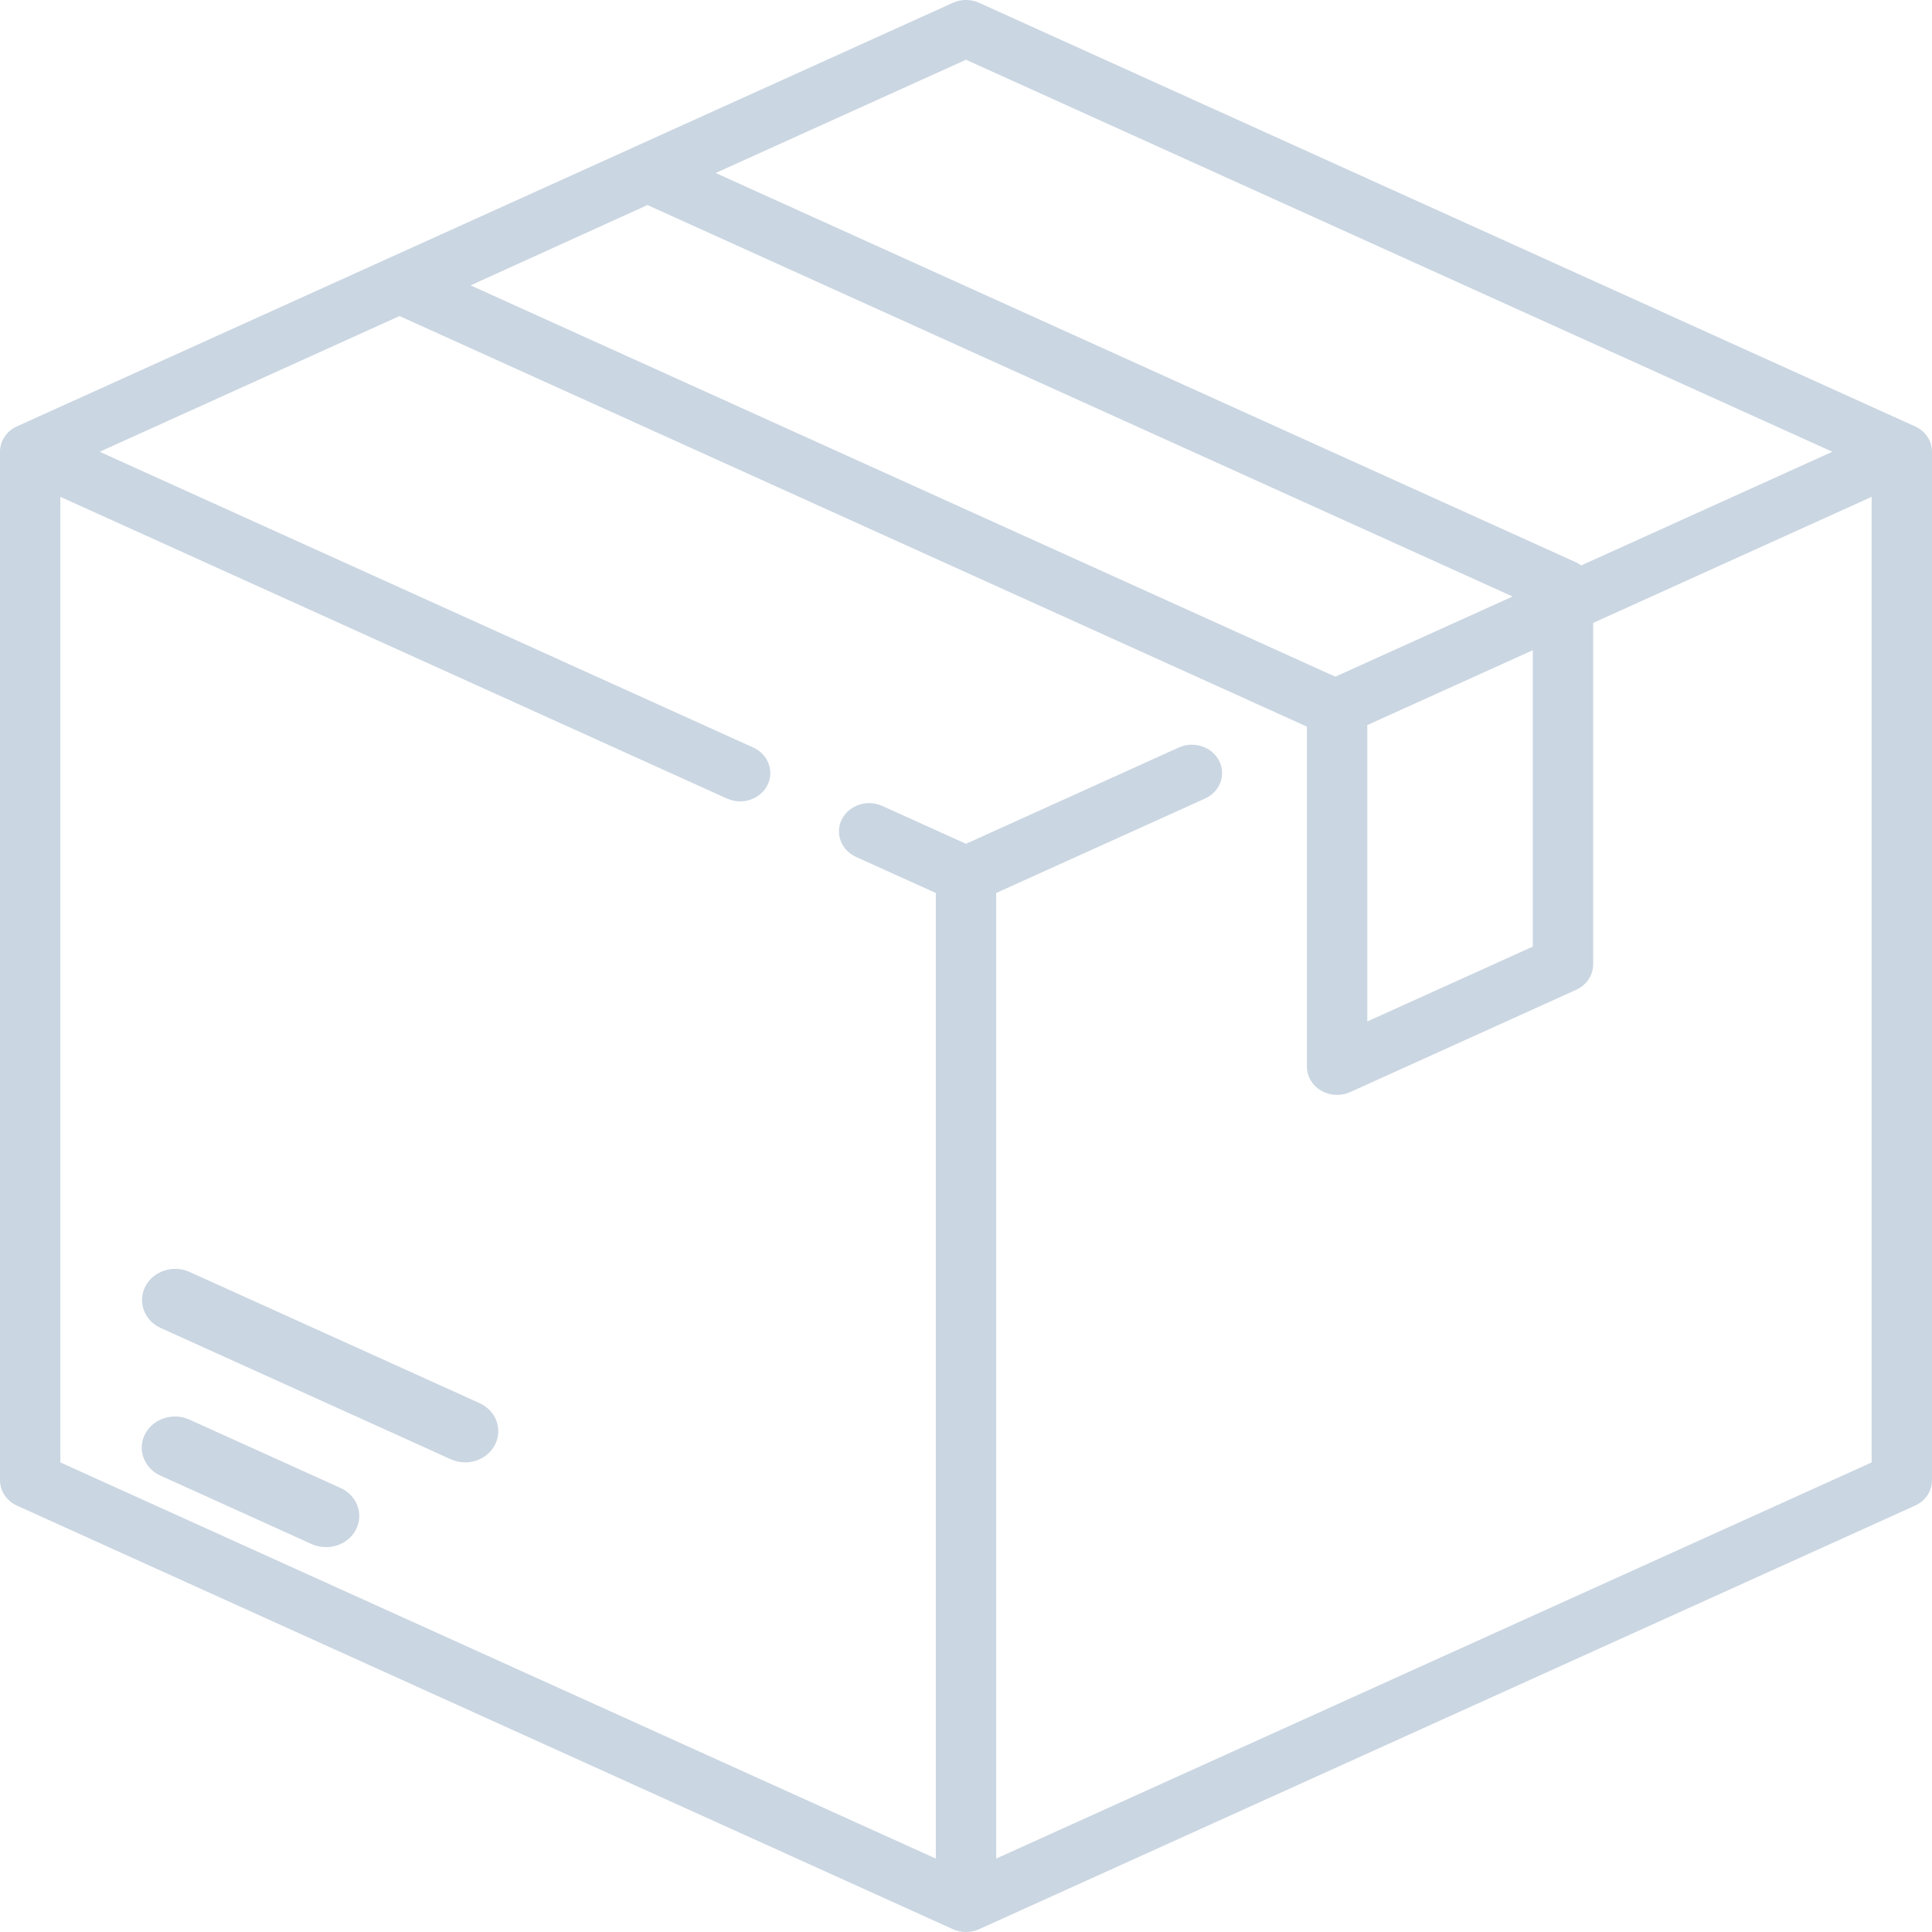 <svg width="24" height="24" viewBox="0 0 24 24" fill="none" xmlns="http://www.w3.org/2000/svg">
<path d="M4.23 18.484L2.353 17.635C2.148 17.542 1.901 17.623 1.802 17.815C1.703 18.007 1.789 18.239 1.994 18.331L3.871 19.181C3.929 19.207 3.99 19.219 4.05 19.219C4.203 19.219 4.351 19.139 4.422 19C4.521 18.808 4.435 18.577 4.23 18.484Z" fill="#CAD6E2"/>
<path d="M23.788 5.296L12.163 0.035C12.06 -0.012 11.94 -0.012 11.837 0.035L0.212 5.296C0.082 5.354 0 5.477 0 5.612V18.388C0 18.523 0.082 18.646 0.212 18.704L11.837 23.965C11.888 23.988 11.944 24 12 24C12.056 24 12.111 23.988 12.163 23.965L23.788 18.704C23.918 18.646 24 18.523 24 18.388V5.612C24 5.477 23.918 5.354 23.788 5.296ZM12 0.742L22.762 5.612L19.642 7.024C19.623 7.01 19.602 6.997 19.579 6.986L8.89 2.149L12 0.742ZM8.043 2.547L18.79 7.41L16.588 8.406L5.846 3.545L8.043 2.547ZM19.041 8.077V11.759L16.985 12.689V9.007L19.041 8.077ZM23.25 18.167L12.375 23.088V11.093L14.969 9.92C15.156 9.835 15.234 9.625 15.144 9.45C15.054 9.275 14.829 9.202 14.643 9.286L12 10.482L10.96 10.012C10.774 9.927 10.549 10.001 10.459 10.175C10.369 10.35 10.447 10.56 10.634 10.645L11.625 11.093V23.088L0.75 18.167V6.172L9.031 9.92C9.084 9.943 9.139 9.955 9.194 9.955C9.333 9.955 9.467 9.882 9.532 9.756C9.622 9.581 9.544 9.371 9.357 9.286L1.238 5.612L4.963 3.926L16.23 9.024C16.231 9.027 16.233 9.028 16.235 9.031V13.249C16.235 13.37 16.301 13.483 16.41 13.547C16.471 13.583 16.541 13.601 16.61 13.601C16.666 13.601 16.721 13.589 16.773 13.566L19.579 12.296C19.709 12.237 19.791 12.114 19.791 11.979V7.738L23.25 6.172V18.167V18.167Z" fill="#CAD6E2"/>
<path d="M5.957 17.43L2.356 15.801C2.151 15.708 1.904 15.789 1.805 15.981C1.706 16.173 1.792 16.405 1.997 16.497L5.599 18.127C5.656 18.153 5.717 18.166 5.778 18.166C5.931 18.166 6.078 18.085 6.149 17.947C6.248 17.755 6.162 17.523 5.957 17.43Z" fill="#CAD6E2"/>
</svg>
